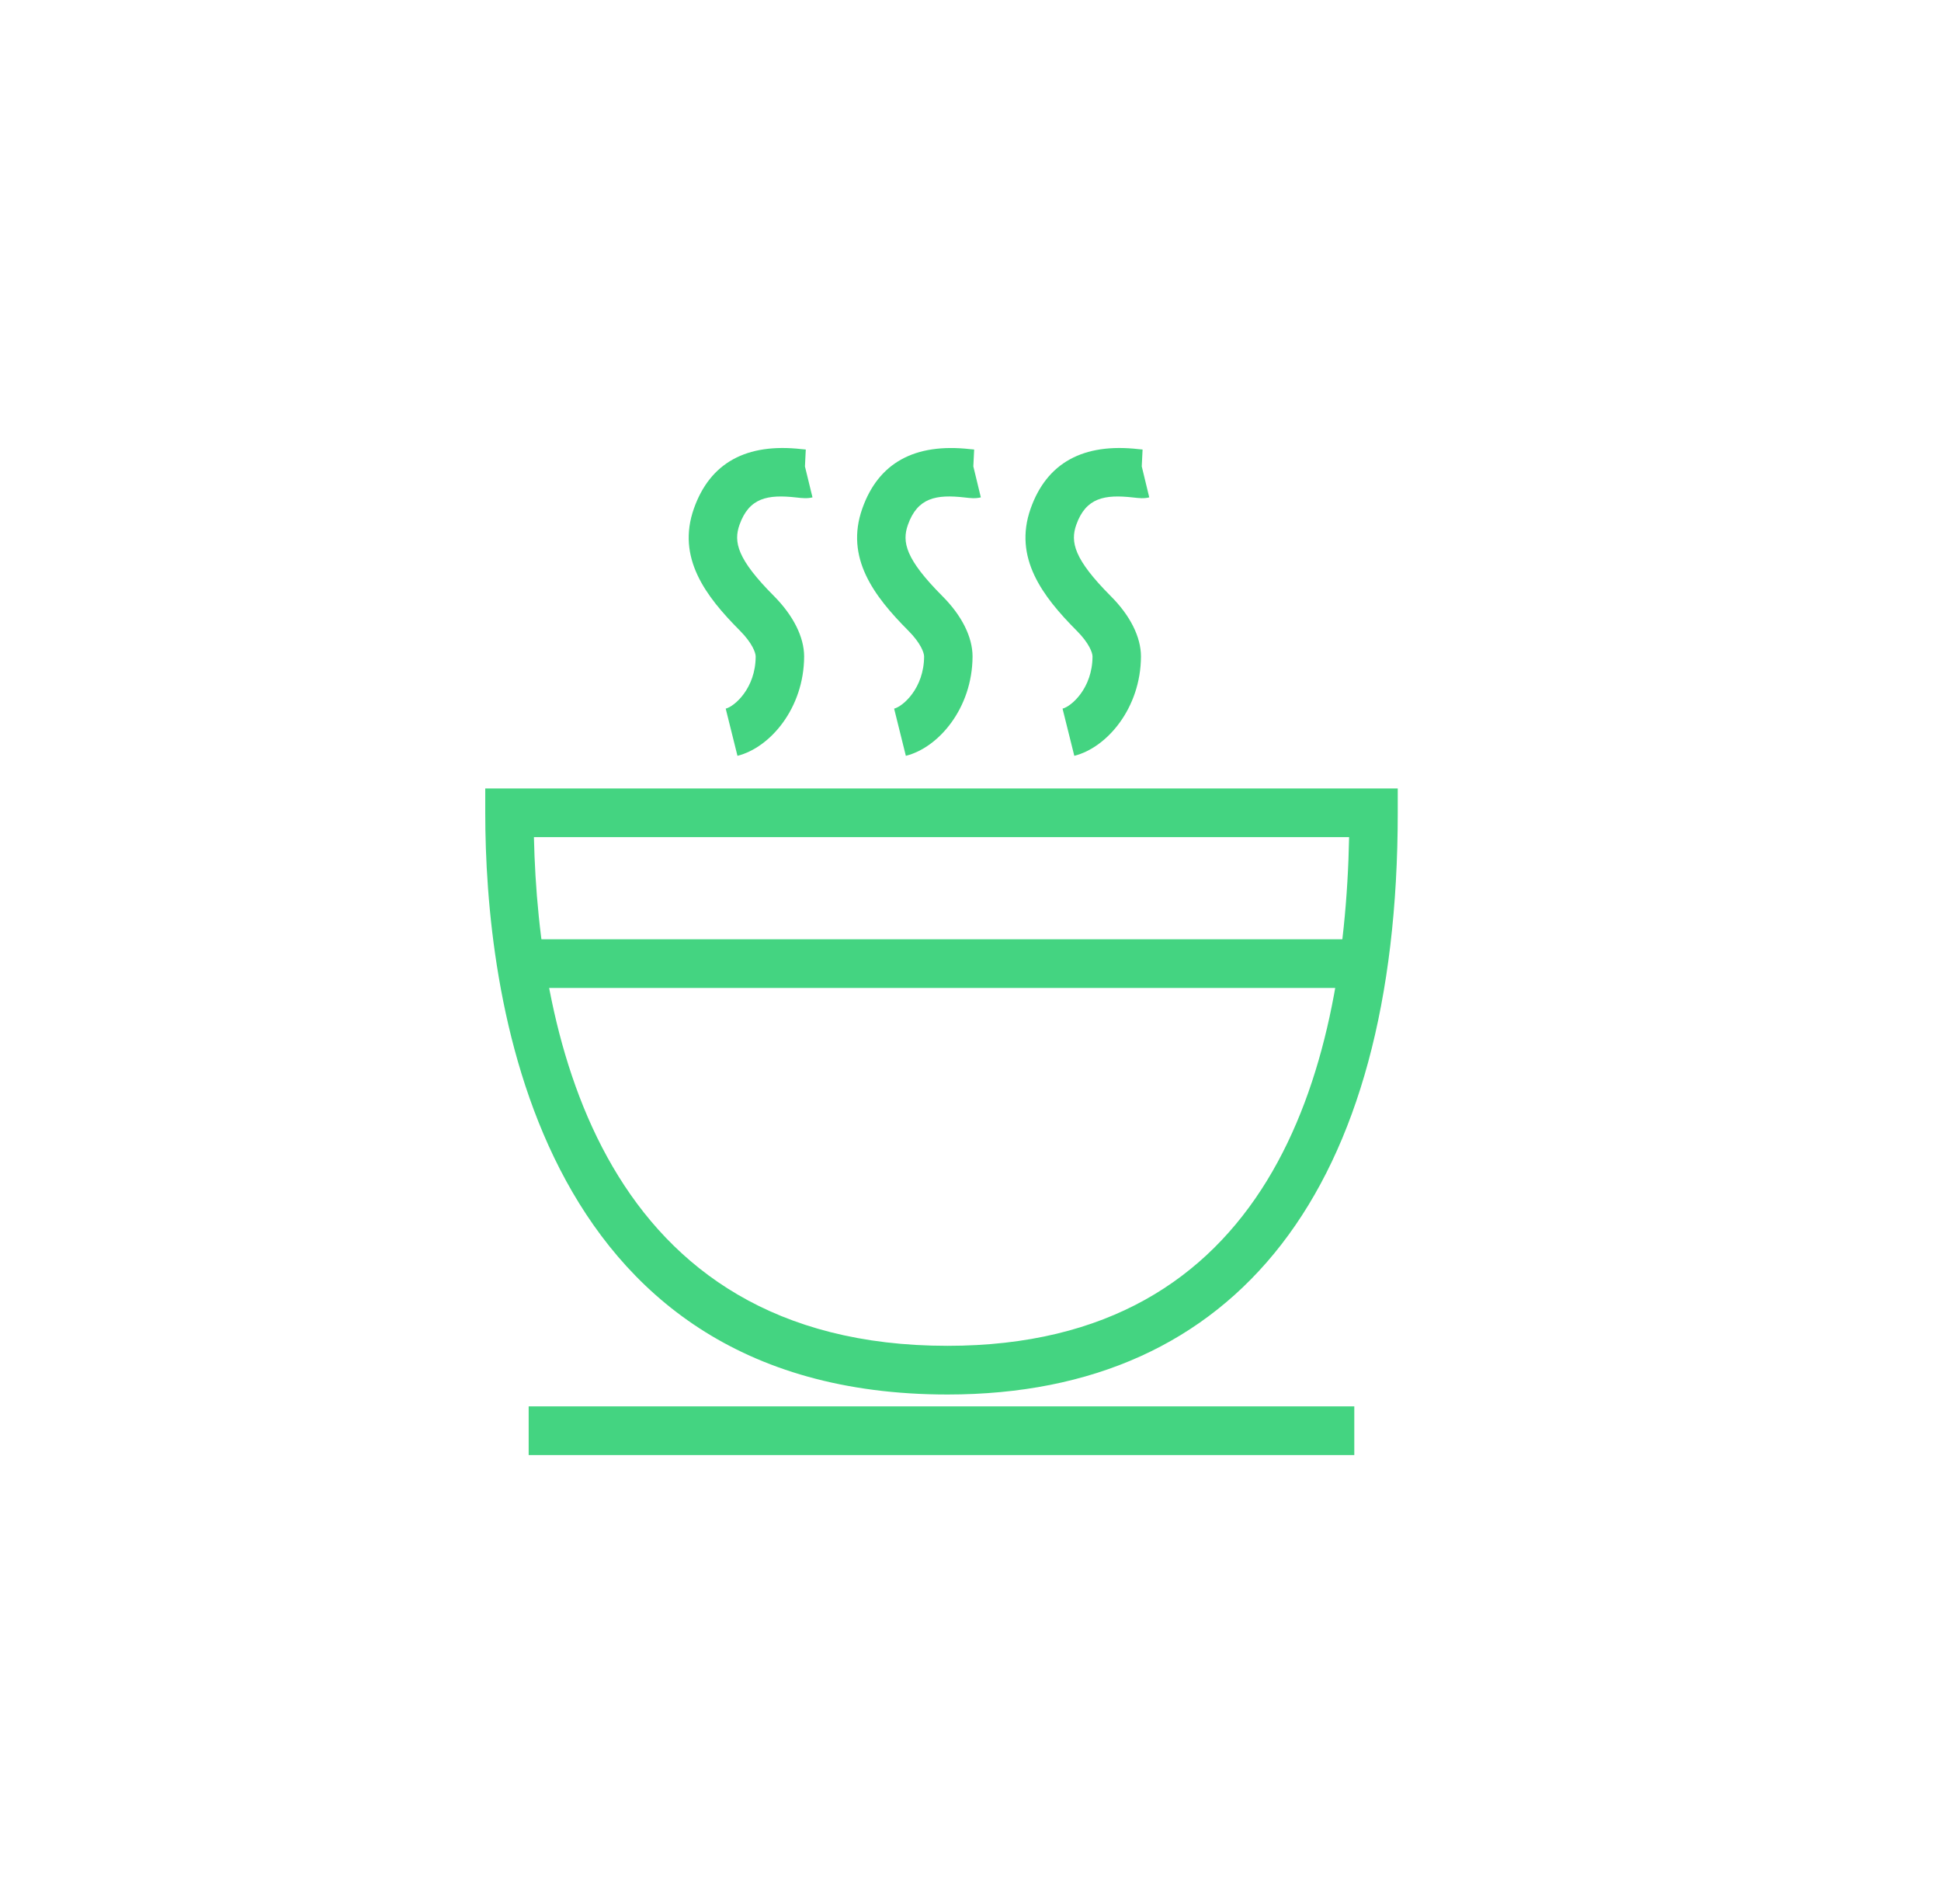 <?xml version="1.0" encoding="UTF-8" standalone="no"?>
<svg width="52px" height="51px" viewBox="0 0 52 51" version="1.1" xmlns="http://www.w3.org/2000/svg" xmlns:xlink="http://www.w3.org/1999/xlink">
    <!-- Generator: Sketch 39.1 (31720) - http://www.bohemiancoding.com/sketch -->
    <title>ico_basesysopas_green</title>
    <desc>Created with Sketch.</desc>
    <defs></defs>
    <g id="supermercado_categoria" stroke="none" stroke-width="1" fill="none" fill-rule="evenodd">
        <g id="Subcategorias_despensa" transform="translate(-15, -319)" fill="#44D481">
            <g id="icon01-copy-31" transform="translate(15, 319)">
                <g id="sopas_cremas_dgreen" transform="translate(13, 12)">
                    <path d="M1.304,10.424 C1.424,15.8 3.121,24.05 12.384,24.05 C20.986,24.05 23.018,16.792 23.143,10.424 L1.304,10.424 Z M12.384,25.354 C1.208,25.354 0,14.457 0,9.772 L0,9.12 L24.446,9.12 L24.446,9.772 C24.446,19.82 20.161,25.354 12.384,25.354 L12.384,25.354 Z" id="Fill-1"></path>
                    <polygon id="Fill-4" points="1.163 26.976 23.282 26.976 23.282 25.672 1.163 25.672"></polygon>
                    <path d="M15.781,8.246 L15.466,6.982 C15.701,6.923 16.266,6.437 16.269,5.584 C16.269,5.487 16.18,5.227 15.841,4.89 C14.927,3.971 14.146,2.94 14.611,1.623 C15.044,0.399 16.017,-0.139 17.503,0.031 L17.61,0.041 L17.588,0.493 L17.789,1.323 C17.644,1.359 17.519,1.344 17.359,1.326 C16.588,1.239 16.091,1.332 15.833,2.059 C15.672,2.517 15.77,2.976 16.756,3.966 C17.278,4.487 17.567,5.063 17.567,5.586 C17.56,6.973 16.653,8.027 15.781,8.246" id="Fill-6"></path>
                    <path d="M6.757,8.246 L6.442,6.982 C6.678,6.923 7.242,6.437 7.245,5.585 C7.245,5.487 7.156,5.227 6.818,4.888 C5.905,3.972 5.123,2.941 5.59,1.622 C6.022,0.399 6.992,-0.139 8.48,0.031 L8.587,0.041 L8.565,0.495 L8.767,1.323 C8.624,1.358 8.497,1.344 8.336,1.326 C7.564,1.239 7.069,1.332 6.811,2.059 C6.649,2.518 6.748,2.976 7.735,3.966 C8.255,4.491 8.543,5.066 8.543,5.586 C8.538,6.973 7.63,8.027 6.757,8.246" id="Fill-7"></path>
                    <path d="M11.268,8.246 L10.954,6.982 C11.189,6.923 11.754,6.437 11.757,5.584 C11.757,5.487 11.668,5.227 11.33,4.889 C10.416,3.971 9.633,2.94 10.102,1.621 C10.533,0.4 11.501,-0.137 12.991,0.031 L13.098,0.041 L13.076,0.493 L13.277,1.323 C13.131,1.359 13.006,1.344 12.847,1.326 C12.08,1.238 11.58,1.331 11.323,2.059 C11.16,2.518 11.259,2.976 12.245,3.966 C12.767,4.488 13.055,5.064 13.055,5.586 C13.049,6.973 12.142,8.028 11.268,8.246" id="Fill-8"></path>
                    <polygon id="Fill-9" points="0.906 14.464 23.513 14.464 23.513 13.16 0.906 13.16"></polygon>
                </g>
            </g>
        </g>
    </g>
</svg>